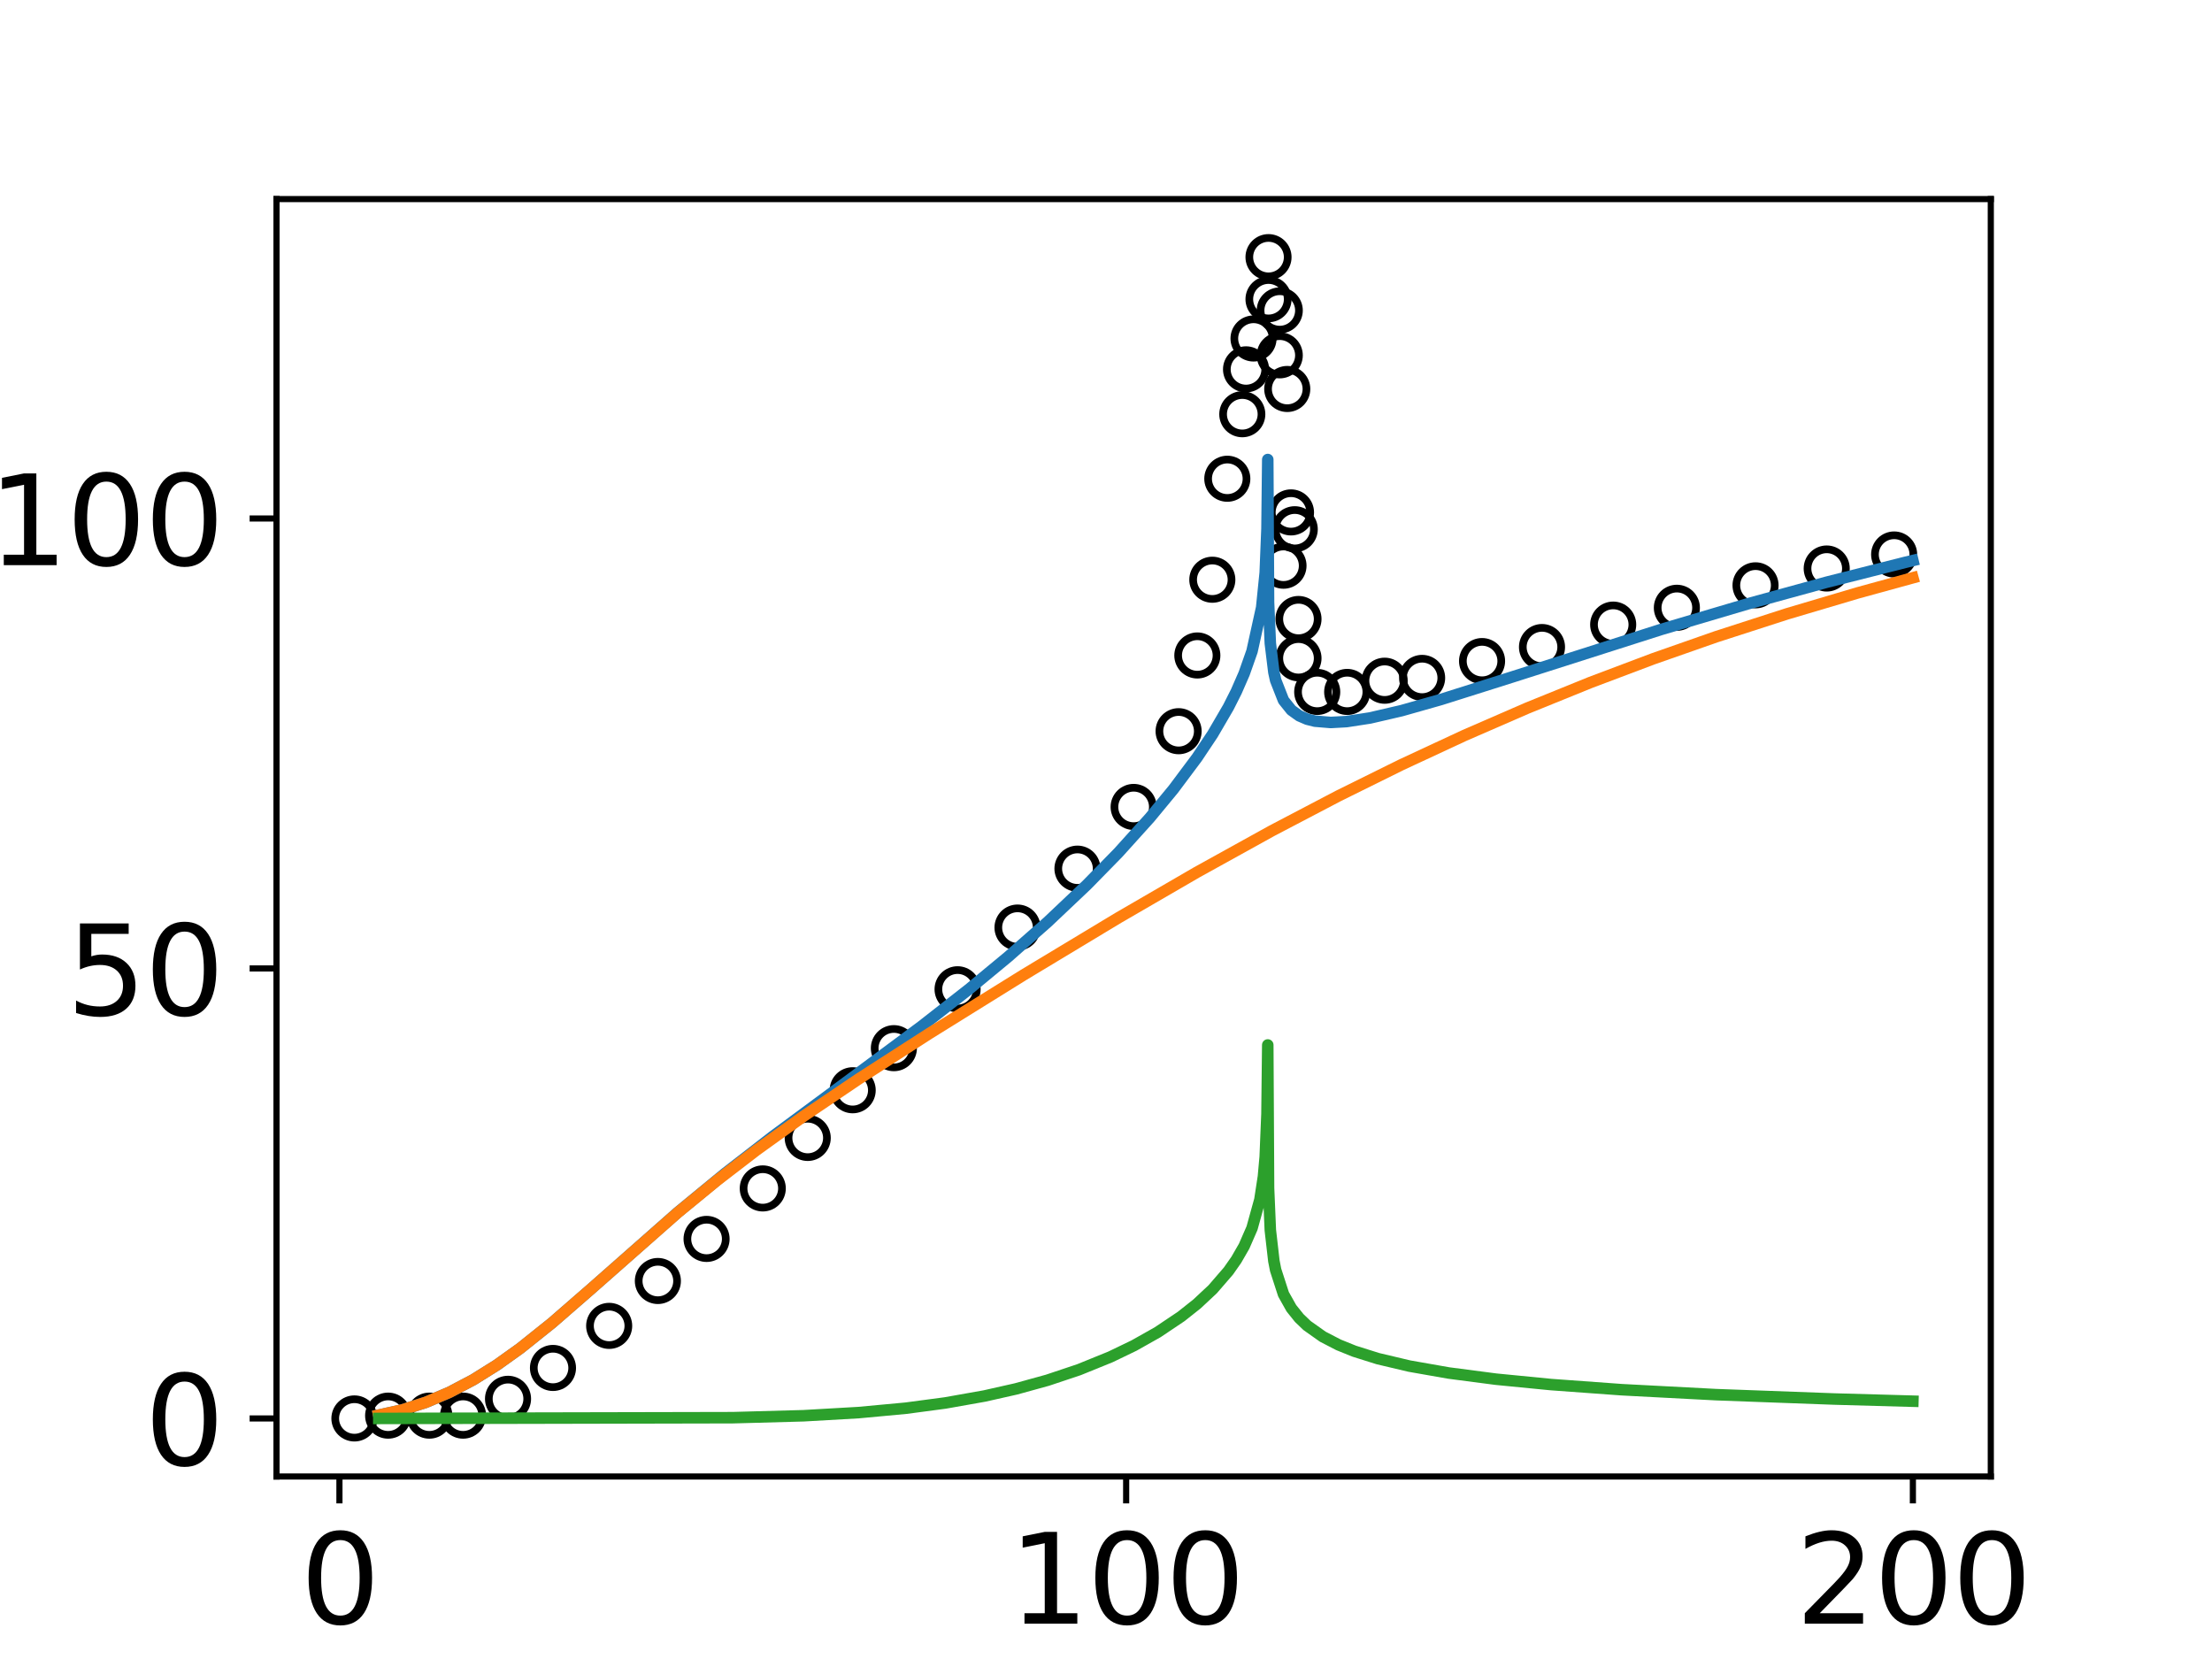 <?xml version="1.0" encoding="utf-8" standalone="no"?>
<!DOCTYPE svg PUBLIC "-//W3C//DTD SVG 1.1//EN"
  "http://www.w3.org/Graphics/SVG/1.1/DTD/svg11.dtd">
<svg xmlns:xlink="http://www.w3.org/1999/xlink" width="288pt" height="216pt" viewBox="0 0 288 216" xmlns="http://www.w3.org/2000/svg" version="1.1">
 <defs>
  <style type="text/css">*{stroke-linejoin: round; stroke-linecap: butt}</style>
 </defs>
 <g id="figure_1">
  <g id="patch_1">
   <path d="M 0 216 
L 288 216 
L 288 0 
L 0 0 
z
" style="fill: #ffffff"/>
  </g>
  <g id="axes_1">
   <g id="patch_2">
    <path d="M 36 192.24 
L 259.2 192.24 
L 259.2 25.92 
L 36 25.92 
z
" style="fill: #ffffff"/>
   </g>
   <g id="PathCollection_1">
    <defs>
     <path id="C0_0_68df6598b1" d="M 0 2.5 
C 0.663 2.5 1.299 2.237 1.768 1.768 
C 2.237 1.299 2.5 0.663 2.5 -0 
C 2.5 -0.663 2.237 -1.299 1.768 -1.768 
C 1.299 -2.237 0.663 -2.5 0 -2.5 
C -0.663 -2.5 -1.299 -2.237 -1.768 -1.768 
C -2.237 -1.299 -2.5 -0.663 -2.5 0 
C -2.5 0.663 -2.237 1.299 -1.768 1.768 
C -1.299 2.237 -0.663 2.5 0 2.5 
z
"/>
    </defs>
    <g clip-path="url(#pf410ac6c7b)">
     <use xlink:href="#C0_0_68df6598b1" x="46.145" y="184.68" style="fill: none; stroke: #000000"/>
    </g>
    <g clip-path="url(#pf410ac6c7b)">
     <use xlink:href="#C0_0_68df6598b1" x="50.535" y="184.315" style="fill: none; stroke: #000000"/>
    </g>
    <g clip-path="url(#pf410ac6c7b)">
     <use xlink:href="#C0_0_68df6598b1" x="55.901" y="184.315" style="fill: none; stroke: #000000"/>
    </g>
    <g clip-path="url(#pf410ac6c7b)">
     <use xlink:href="#C0_0_68df6598b1" x="60.291" y="184.315" style="fill: none; stroke: #000000"/>
    </g>
    <g clip-path="url(#pf410ac6c7b)">
     <use xlink:href="#C0_0_68df6598b1" x="66.144" y="182.123" style="fill: none; stroke: #000000"/>
    </g>
    <g clip-path="url(#pf410ac6c7b)">
     <use xlink:href="#C0_0_68df6598b1" x="71.997" y="178.106" style="fill: none; stroke: #000000"/>
    </g>
    <g clip-path="url(#pf410ac6c7b)">
     <use xlink:href="#C0_0_68df6598b1" x="79.313" y="172.628" style="fill: none; stroke: #000000"/>
    </g>
    <g clip-path="url(#pf410ac6c7b)">
     <use xlink:href="#C0_0_68df6598b1" x="85.654" y="166.784" style="fill: none; stroke: #000000"/>
    </g>
    <g clip-path="url(#pf410ac6c7b)">
     <use xlink:href="#C0_0_68df6598b1" x="91.995" y="161.306" style="fill: none; stroke: #000000"/>
    </g>
    <g clip-path="url(#pf410ac6c7b)">
     <use xlink:href="#C0_0_68df6598b1" x="99.312" y="154.732" style="fill: none; stroke: #000000"/>
    </g>
    <g clip-path="url(#pf410ac6c7b)">
     <use xlink:href="#C0_0_68df6598b1" x="105.165" y="148.158" style="fill: none; stroke: #000000"/>
    </g>
    <g clip-path="url(#pf410ac6c7b)">
     <use xlink:href="#C0_0_68df6598b1" x="111.018" y="141.95" style="fill: none; stroke: #000000"/>
    </g>
    <g clip-path="url(#pf410ac6c7b)">
     <use xlink:href="#C0_0_68df6598b1" x="116.383" y="136.471" style="fill: none; stroke: #000000"/>
    </g>
    <g clip-path="url(#pf410ac6c7b)">
     <use xlink:href="#C0_0_68df6598b1" x="124.675" y="128.802" style="fill: none; stroke: #000000"/>
    </g>
    <g clip-path="url(#pf410ac6c7b)">
     <use xlink:href="#C0_0_68df6598b1" x="132.479" y="120.767" style="fill: none; stroke: #000000"/>
    </g>
    <g clip-path="url(#pf410ac6c7b)">
     <use xlink:href="#C0_0_68df6598b1" x="140.284" y="113.097" style="fill: none; stroke: #000000"/>
    </g>
    <g clip-path="url(#pf410ac6c7b)">
     <use xlink:href="#C0_0_68df6598b1" x="147.6" y="105.063" style="fill: none; stroke: #000000"/>
    </g>
    <g clip-path="url(#pf410ac6c7b)">
     <use xlink:href="#C0_0_68df6598b1" x="153.453" y="95.202" style="fill: none; stroke: #000000"/>
    </g>
    <g clip-path="url(#pf410ac6c7b)">
     <use xlink:href="#C0_0_68df6598b1" x="155.892" y="85.341" style="fill: none; stroke: #000000"/>
    </g>
    <g clip-path="url(#pf410ac6c7b)">
     <use xlink:href="#C0_0_68df6598b1" x="157.843" y="75.48" style="fill: none; stroke: #000000"/>
    </g>
    <g clip-path="url(#pf410ac6c7b)">
     <use xlink:href="#C0_0_68df6598b1" x="159.794" y="62.332" style="fill: none; stroke: #000000"/>
    </g>
    <g clip-path="url(#pf410ac6c7b)">
     <use xlink:href="#C0_0_68df6598b1" x="161.745" y="53.932" style="fill: none; stroke: #000000"/>
    </g>
    <g clip-path="url(#pf410ac6c7b)">
     <use xlink:href="#C0_0_68df6598b1" x="162.233" y="48.089" style="fill: none; stroke: #000000"/>
    </g>
    <g clip-path="url(#pf410ac6c7b)">
     <use xlink:href="#C0_0_68df6598b1" x="163.208" y="44.071" style="fill: none; stroke: #000000"/>
    </g>
    <g clip-path="url(#pf410ac6c7b)">
     <use xlink:href="#C0_0_68df6598b1" x="165.159" y="38.958" style="fill: none; stroke: #000000"/>
    </g>
    <g clip-path="url(#pf410ac6c7b)">
     <use xlink:href="#C0_0_68df6598b1" x="165.159" y="33.48" style="fill: none; stroke: #000000"/>
    </g>
    <g clip-path="url(#pf410ac6c7b)">
     <use xlink:href="#C0_0_68df6598b1" x="166.623" y="40.419" style="fill: none; stroke: #000000"/>
    </g>
    <g clip-path="url(#pf410ac6c7b)">
     <use xlink:href="#C0_0_68df6598b1" x="166.623" y="46.263" style="fill: none; stroke: #000000"/>
    </g>
    <g clip-path="url(#pf410ac6c7b)">
     <use xlink:href="#C0_0_68df6598b1" x="167.598" y="50.645" style="fill: none; stroke: #000000"/>
    </g>
    <g clip-path="url(#pf410ac6c7b)">
     <use xlink:href="#C0_0_68df6598b1" x="168.086" y="66.715" style="fill: none; stroke: #000000"/>
    </g>
    <g clip-path="url(#pf410ac6c7b)">
     <use xlink:href="#C0_0_68df6598b1" x="168.574" y="68.906" style="fill: none; stroke: #000000"/>
    </g>
    <g clip-path="url(#pf410ac6c7b)">
     <use xlink:href="#C0_0_68df6598b1" x="167.11" y="73.654" style="fill: none; stroke: #000000"/>
    </g>
    <g clip-path="url(#pf410ac6c7b)">
     <use xlink:href="#C0_0_68df6598b1" x="169.062" y="80.593" style="fill: none; stroke: #000000"/>
    </g>
    <g clip-path="url(#pf410ac6c7b)">
     <use xlink:href="#C0_0_68df6598b1" x="169.062" y="85.706" style="fill: none; stroke: #000000"/>
    </g>
    <g clip-path="url(#pf410ac6c7b)">
     <use xlink:href="#C0_0_68df6598b1" x="171.5" y="90.089" style="fill: none; stroke: #000000"/>
    </g>
    <g clip-path="url(#pf410ac6c7b)">
     <use xlink:href="#C0_0_68df6598b1" x="175.402" y="90.089" style="fill: none; stroke: #000000"/>
    </g>
    <g clip-path="url(#pf410ac6c7b)">
     <use xlink:href="#C0_0_68df6598b1" x="180.28" y="88.628" style="fill: none; stroke: #000000"/>
    </g>
    <g clip-path="url(#pf410ac6c7b)">
     <use xlink:href="#C0_0_68df6598b1" x="185.158" y="88.263" style="fill: none; stroke: #000000"/>
    </g>
    <g clip-path="url(#pf410ac6c7b)">
     <use xlink:href="#C0_0_68df6598b1" x="192.962" y="86.071" style="fill: none; stroke: #000000"/>
    </g>
    <g clip-path="url(#pf410ac6c7b)">
     <use xlink:href="#C0_0_68df6598b1" x="200.766" y="84.245" style="fill: none; stroke: #000000"/>
    </g>
    <g clip-path="url(#pf410ac6c7b)">
     <use xlink:href="#C0_0_68df6598b1" x="210.034" y="81.323" style="fill: none; stroke: #000000"/>
    </g>
    <g clip-path="url(#pf410ac6c7b)">
     <use xlink:href="#C0_0_68df6598b1" x="218.326" y="79.132" style="fill: none; stroke: #000000"/>
    </g>
    <g clip-path="url(#pf410ac6c7b)">
     <use xlink:href="#C0_0_68df6598b1" x="228.569" y="76.21" style="fill: none; stroke: #000000"/>
    </g>
    <g clip-path="url(#pf410ac6c7b)">
     <use xlink:href="#C0_0_68df6598b1" x="237.836" y="74.019" style="fill: none; stroke: #000000"/>
    </g>
    <g clip-path="url(#pf410ac6c7b)">
     <use xlink:href="#C0_0_68df6598b1" x="246.616" y="72.193" style="fill: none; stroke: #000000"/>
    </g>
   </g>
   <g id="matplotlib.axis_1">
    <g id="xtick_1">
     <g id="line2d_1">
      <defs>
       <path id="m7624dfc56d" d="M 0 0 
L 0 3.5 
" style="stroke: #000000; stroke-width: 0.8"/>
      </defs>
      <g>
       <use xlink:href="#m7624dfc56d" x="44.194" y="192.24" style="stroke: #000000; stroke-width: 0.8"/>
      </g>
     </g>
     <g id="text_1">
      <!-- 0 -->
      <g transform="translate(39.104 211.398) scale(0.16 -0.16)">
       <defs>
        <path id="DejaVuSans-30" d="M 2034 4250 
Q 1547 4250 1301 3770 
Q 1056 3291 1056 2328 
Q 1056 1369 1301 889 
Q 1547 409 2034 409 
Q 2525 409 2770 889 
Q 3016 1369 3016 2328 
Q 3016 3291 2770 3770 
Q 2525 4250 2034 4250 
z
M 2034 4750 
Q 2819 4750 3233 4129 
Q 3647 3509 3647 2328 
Q 3647 1150 3233 529 
Q 2819 -91 2034 -91 
Q 1250 -91 836 529 
Q 422 1150 422 2328 
Q 422 3509 836 4129 
Q 1250 4750 2034 4750 
z
" transform="scale(0.016)"/>
       </defs>
       <use xlink:href="#DejaVuSans-30"/>
      </g>
     </g>
    </g>
    <g id="xtick_2">
     <g id="line2d_2">
      <g>
       <use xlink:href="#m7624dfc56d" x="146.624" y="192.24" style="stroke: #000000; stroke-width: 0.8"/>
      </g>
     </g>
     <g id="text_2">
      <!-- 100 -->
      <g transform="translate(131.354 211.398) scale(0.16 -0.16)">
       <defs>
        <path id="DejaVuSans-31" d="M 794 531 
L 1825 531 
L 1825 4091 
L 703 3866 
L 703 4441 
L 1819 4666 
L 2450 4666 
L 2450 531 
L 3481 531 
L 3481 0 
L 794 0 
L 794 531 
z
" transform="scale(0.016)"/>
       </defs>
       <use xlink:href="#DejaVuSans-31"/>
       <use xlink:href="#DejaVuSans-30" x="63.623"/>
       <use xlink:href="#DejaVuSans-30" x="127.246"/>
      </g>
     </g>
    </g>
    <g id="xtick_3">
     <g id="line2d_3">
      <g>
       <use xlink:href="#m7624dfc56d" x="249.055" y="192.24" style="stroke: #000000; stroke-width: 0.8"/>
      </g>
     </g>
     <g id="text_3">
      <!-- 200 -->
      <g transform="translate(233.785 211.398) scale(0.16 -0.16)">
       <defs>
        <path id="DejaVuSans-32" d="M 1228 531 
L 3431 531 
L 3431 0 
L 469 0 
L 469 531 
Q 828 903 1448 1529 
Q 2069 2156 2228 2338 
Q 2531 2678 2651 2914 
Q 2772 3150 2772 3378 
Q 2772 3750 2511 3984 
Q 2250 4219 1831 4219 
Q 1534 4219 1204 4116 
Q 875 4013 500 3803 
L 500 4441 
Q 881 4594 1212 4672 
Q 1544 4750 1819 4750 
Q 2544 4750 2975 4387 
Q 3406 4025 3406 3419 
Q 3406 3131 3298 2873 
Q 3191 2616 2906 2266 
Q 2828 2175 2409 1742 
Q 1991 1309 1228 531 
z
" transform="scale(0.016)"/>
       </defs>
       <use xlink:href="#DejaVuSans-32"/>
       <use xlink:href="#DejaVuSans-30" x="63.623"/>
       <use xlink:href="#DejaVuSans-30" x="127.246"/>
      </g>
     </g>
    </g>
   </g>
   <g id="matplotlib.axis_2">
    <g id="ytick_1">
     <g id="line2d_4">
      <defs>
       <path id="m507f681b5e" d="M 0 0 
L -3.5 0 
" style="stroke: #000000; stroke-width: 0.8"/>
      </defs>
      <g>
       <use xlink:href="#m507f681b5e" x="36" y="184.68" style="stroke: #000000; stroke-width: 0.8"/>
      </g>
     </g>
     <g id="text_4">
      <!-- 0 -->
      <g transform="translate(18.82 190.759) scale(0.16 -0.16)">
       <use xlink:href="#DejaVuSans-30"/>
      </g>
     </g>
    </g>
    <g id="ytick_2">
     <g id="line2d_5">
      <g>
       <use xlink:href="#m507f681b5e" x="36" y="126.093" style="stroke: #000000; stroke-width: 0.8"/>
      </g>
     </g>
     <g id="text_5">
      <!-- 50 -->
      <g transform="translate(8.64 132.172) scale(0.16 -0.16)">
       <defs>
        <path id="DejaVuSans-35" d="M 691 4666 
L 3169 4666 
L 3169 4134 
L 1269 4134 
L 1269 2991 
Q 1406 3038 1543 3061 
Q 1681 3084 1819 3084 
Q 2600 3084 3056 2656 
Q 3513 2228 3513 1497 
Q 3513 744 3044 326 
Q 2575 -91 1722 -91 
Q 1428 -91 1123 -41 
Q 819 9 494 109 
L 494 744 
Q 775 591 1075 516 
Q 1375 441 1709 441 
Q 2250 441 2565 725 
Q 2881 1009 2881 1497 
Q 2881 1984 2565 2268 
Q 2250 2553 1709 2553 
Q 1456 2553 1204 2497 
Q 953 2441 691 2322 
L 691 4666 
z
" transform="scale(0.016)"/>
       </defs>
       <use xlink:href="#DejaVuSans-35"/>
       <use xlink:href="#DejaVuSans-30" x="63.623"/>
      </g>
     </g>
    </g>
    <g id="ytick_3">
     <g id="line2d_6">
      <g>
       <use xlink:href="#m507f681b5e" x="36" y="67.506" style="stroke: #000000; stroke-width: 0.8"/>
      </g>
     </g>
     <g id="text_6">
      <!-- 100 -->
      <g transform="translate(-1.54 73.585) scale(0.16 -0.16)">
       <use xlink:href="#DejaVuSans-31"/>
       <use xlink:href="#DejaVuSans-30" x="63.623"/>
       <use xlink:href="#DejaVuSans-30" x="127.246"/>
      </g>
     </g>
    </g>
    <g id="text_7">
     <!-- $c_{V}$ (Jmol$^{-1}$K$^{-1}$) -->
     <g transform="translate(-8.9 165.96) rotate(-90) scale(0.16 -0.16)">
      <defs>
       <path id="DejaVuSans-Oblique-63" d="M 3431 3366 
L 3316 2797 
Q 3109 2947 2876 3022 
Q 2644 3097 2394 3097 
Q 2119 3097 1870 3000 
Q 1622 2903 1453 2725 
Q 1184 2453 1037 2087 
Q 891 1722 891 1331 
Q 891 859 1127 628 
Q 1363 397 1844 397 
Q 2081 397 2348 469 
Q 2616 541 2906 684 
L 2797 116 
Q 2547 13 2283 -39 
Q 2019 -91 1741 -91 
Q 1044 -91 669 257 
Q 294 606 294 1253 
Q 294 1797 489 2255 
Q 684 2713 1069 3078 
Q 1331 3328 1684 3456 
Q 2038 3584 2456 3584 
Q 2700 3584 2940 3529 
Q 3181 3475 3431 3366 
z
" transform="scale(0.016)"/>
       <path id="DejaVuSans-Oblique-56" d="M 1319 0 
L 500 4666 
L 1119 4666 
L 1797 653 
L 4063 4666 
L 4750 4666 
L 2053 0 
L 1319 0 
z
" transform="scale(0.016)"/>
       <path id="DejaVuSans-20" transform="scale(0.016)"/>
       <path id="DejaVuSans-28" d="M 1984 4856 
Q 1566 4138 1362 3434 
Q 1159 2731 1159 2009 
Q 1159 1288 1364 580 
Q 1569 -128 1984 -844 
L 1484 -844 
Q 1016 -109 783 600 
Q 550 1309 550 2009 
Q 550 2706 781 3412 
Q 1013 4119 1484 4856 
L 1984 4856 
z
" transform="scale(0.016)"/>
       <path id="DejaVuSans-4a" d="M 628 4666 
L 1259 4666 
L 1259 325 
Q 1259 -519 939 -900 
Q 619 -1281 -91 -1281 
L -331 -1281 
L -331 -750 
L -134 -750 
Q 284 -750 456 -515 
Q 628 -281 628 325 
L 628 4666 
z
" transform="scale(0.016)"/>
       <path id="DejaVuSans-6d" d="M 3328 2828 
Q 3544 3216 3844 3400 
Q 4144 3584 4550 3584 
Q 5097 3584 5394 3201 
Q 5691 2819 5691 2113 
L 5691 0 
L 5113 0 
L 5113 2094 
Q 5113 2597 4934 2840 
Q 4756 3084 4391 3084 
Q 3944 3084 3684 2787 
Q 3425 2491 3425 1978 
L 3425 0 
L 2847 0 
L 2847 2094 
Q 2847 2600 2669 2842 
Q 2491 3084 2119 3084 
Q 1678 3084 1418 2786 
Q 1159 2488 1159 1978 
L 1159 0 
L 581 0 
L 581 3500 
L 1159 3500 
L 1159 2956 
Q 1356 3278 1631 3431 
Q 1906 3584 2284 3584 
Q 2666 3584 2933 3390 
Q 3200 3197 3328 2828 
z
" transform="scale(0.016)"/>
       <path id="DejaVuSans-6f" d="M 1959 3097 
Q 1497 3097 1228 2736 
Q 959 2375 959 1747 
Q 959 1119 1226 758 
Q 1494 397 1959 397 
Q 2419 397 2687 759 
Q 2956 1122 2956 1747 
Q 2956 2369 2687 2733 
Q 2419 3097 1959 3097 
z
M 1959 3584 
Q 2709 3584 3137 3096 
Q 3566 2609 3566 1747 
Q 3566 888 3137 398 
Q 2709 -91 1959 -91 
Q 1206 -91 779 398 
Q 353 888 353 1747 
Q 353 2609 779 3096 
Q 1206 3584 1959 3584 
z
" transform="scale(0.016)"/>
       <path id="DejaVuSans-6c" d="M 603 4863 
L 1178 4863 
L 1178 0 
L 603 0 
L 603 4863 
z
" transform="scale(0.016)"/>
       <path id="DejaVuSans-2212" d="M 678 2272 
L 4684 2272 
L 4684 1741 
L 678 1741 
L 678 2272 
z
" transform="scale(0.016)"/>
       <path id="DejaVuSans-4b" d="M 628 4666 
L 1259 4666 
L 1259 2694 
L 3353 4666 
L 4166 4666 
L 1850 2491 
L 4331 0 
L 3500 0 
L 1259 2247 
L 1259 0 
L 628 0 
L 628 4666 
z
" transform="scale(0.016)"/>
       <path id="DejaVuSans-29" d="M 513 4856 
L 1013 4856 
Q 1481 4119 1714 3412 
Q 1947 2706 1947 2009 
Q 1947 1309 1714 600 
Q 1481 -109 1013 -844 
L 513 -844 
Q 928 -128 1133 580 
Q 1338 1288 1338 2009 
Q 1338 2731 1133 3434 
Q 928 4138 513 4856 
z
" transform="scale(0.016)"/>
      </defs>
      <use xlink:href="#DejaVuSans-Oblique-63" transform="translate(0 0.684)"/>
      <use xlink:href="#DejaVuSans-Oblique-56" transform="translate(54.98 -15.722) scale(0.7)"/>
      <use xlink:href="#DejaVuSans-20" transform="translate(105.601 0.684)"/>
      <use xlink:href="#DejaVuSans-28" transform="translate(137.388 0.684)"/>
      <use xlink:href="#DejaVuSans-4a" transform="translate(176.401 0.684)"/>
      <use xlink:href="#DejaVuSans-6d" transform="translate(205.894 0.684)"/>
      <use xlink:href="#DejaVuSans-6f" transform="translate(303.306 0.684)"/>
      <use xlink:href="#DejaVuSans-6c" transform="translate(364.487 0.684)"/>
      <use xlink:href="#DejaVuSans-2212" transform="translate(393.228 38.966) scale(0.7)"/>
      <use xlink:href="#DejaVuSans-31" transform="translate(451.88 38.966) scale(0.7)"/>
      <use xlink:href="#DejaVuSans-4b" transform="translate(499.15 0.684)"/>
      <use xlink:href="#DejaVuSans-2212" transform="translate(565.684 38.966) scale(0.7)"/>
      <use xlink:href="#DejaVuSans-31" transform="translate(624.336 38.966) scale(0.7)"/>
      <use xlink:href="#DejaVuSans-29" transform="translate(671.606 0.684)"/>
     </g>
    </g>
   </g>
   <g id="line2d_7">
    <path d="M 49.316 184.245 
L 52.389 183.566 
L 55.462 182.573 
L 58.535 181.268 
L 61.608 179.651 
L 64.68 177.732 
L 67.753 175.536 
L 71.851 172.257 
L 76.972 167.802 
L 88.239 157.856 
L 94.385 152.793 
L 100.531 148.031 
L 109.75 141.217 
L 119.993 133.613 
L 126.138 128.807 
L 131.26 124.569 
L 136.381 120.059 
L 141.503 115.209 
L 145.6 111.023 
L 149.697 106.483 
L 152.77 102.764 
L 155.843 98.654 
L 157.892 95.583 
L 159.94 92.069 
L 160.965 90.038 
L 161.989 87.693 
L 163.013 84.786 
L 164.268 79.099 
L 164.729 74.575 
L 164.959 68.844 
L 165.062 59.828 
L 165.164 78.411 
L 165.395 83.757 
L 165.856 87.521 
L 166.086 88.567 
L 167.11 91.179 
L 168.135 92.458 
L 169.159 93.195 
L 170.183 93.637 
L 171.208 93.894 
L 173.256 94.064 
L 175.305 93.951 
L 178.378 93.478 
L 182.475 92.528 
L 187.597 91.076 
L 196.815 88.164 
L 216.277 81.955 
L 227.544 78.622 
L 237.787 75.815 
L 248.03 73.226 
L 249.055 72.978 
L 249.055 72.978 
" clip-path="url(#pf410ac6c7b)" style="fill: none; stroke: #1f77b4; stroke-width: 1.5; stroke-linecap: square"/>
   </g>
   <g id="line2d_8">
    <path d="M 49.316 184.245 
L 52.389 183.566 
L 55.462 182.573 
L 58.535 181.268 
L 61.608 179.651 
L 64.68 177.732 
L 67.753 175.536 
L 71.851 172.257 
L 76.972 167.803 
L 88.239 157.882 
L 93.361 153.684 
L 98.482 149.747 
L 104.628 145.326 
L 111.798 140.479 
L 121.017 134.546 
L 133.309 126.909 
L 145.6 119.503 
L 155.843 113.562 
L 165.625 108.15 
L 174.281 103.615 
L 182.475 99.562 
L 190.669 95.752 
L 198.864 92.187 
L 207.058 88.863 
L 215.253 85.772 
L 223.447 82.902 
L 232.666 79.924 
L 241.884 77.191 
L 249.055 75.223 
L 249.055 75.223 
" clip-path="url(#pf410ac6c7b)" style="fill: none; stroke: #ff7f0e; stroke-width: 1.5; stroke-linecap: square"/>
   </g>
   <g id="line2d_9">
    <path d="M 49.316 184.68 
L 95.409 184.581 
L 104.628 184.328 
L 111.798 183.918 
L 117.944 183.346 
L 123.066 182.666 
L 128.187 181.757 
L 132.284 180.834 
L 136.381 179.704 
L 140.479 178.333 
L 144.576 176.67 
L 147.649 175.189 
L 150.722 173.458 
L 153.795 171.397 
L 155.843 169.772 
L 157.892 167.857 
L 159.94 165.488 
L 160.965 164.025 
L 161.989 162.245 
L 163.013 159.899 
L 164.038 156.193 
L 164.499 153.186 
L 164.729 150.622 
L 164.959 145.015 
L 165.062 136.054 
L 165.164 154.693 
L 165.395 160.162 
L 165.856 164.175 
L 166.086 165.345 
L 167.11 168.505 
L 168.135 170.329 
L 169.159 171.607 
L 170.183 172.587 
L 172.232 174.039 
L 174.281 175.099 
L 176.329 175.926 
L 179.402 176.893 
L 183.499 177.863 
L 188.621 178.764 
L 194.767 179.567 
L 201.937 180.269 
L 211.155 180.939 
L 223.447 181.583 
L 238.812 182.15 
L 249.055 182.435 
L 249.055 182.435 
" clip-path="url(#pf410ac6c7b)" style="fill: none; stroke: #2ca02c; stroke-width: 1.5; stroke-linecap: square"/>
   </g>
   <g id="patch_3">
    <path d="M 36 192.24 
L 36 25.92 
" style="fill: none; stroke: #000000; stroke-width: 0.8; stroke-linejoin: miter; stroke-linecap: square"/>
   </g>
   <g id="patch_4">
    <path d="M 259.2 192.24 
L 259.2 25.92 
" style="fill: none; stroke: #000000; stroke-width: 0.8; stroke-linejoin: miter; stroke-linecap: square"/>
   </g>
   <g id="patch_5">
    <path d="M 36 192.24 
L 259.2 192.24 
" style="fill: none; stroke: #000000; stroke-width: 0.8; stroke-linejoin: miter; stroke-linecap: square"/>
   </g>
   <g id="patch_6">
    <path d="M 36 25.92 
L 259.2 25.92 
" style="fill: none; stroke: #000000; stroke-width: 0.8; stroke-linejoin: miter; stroke-linecap: square"/>
   </g>
  </g>
 </g>
 <defs>
  <clipPath id="pf410ac6c7b">
   <rect x="36" y="25.92" width="223.2" height="166.32"/>
  </clipPath>
 </defs>
</svg>
